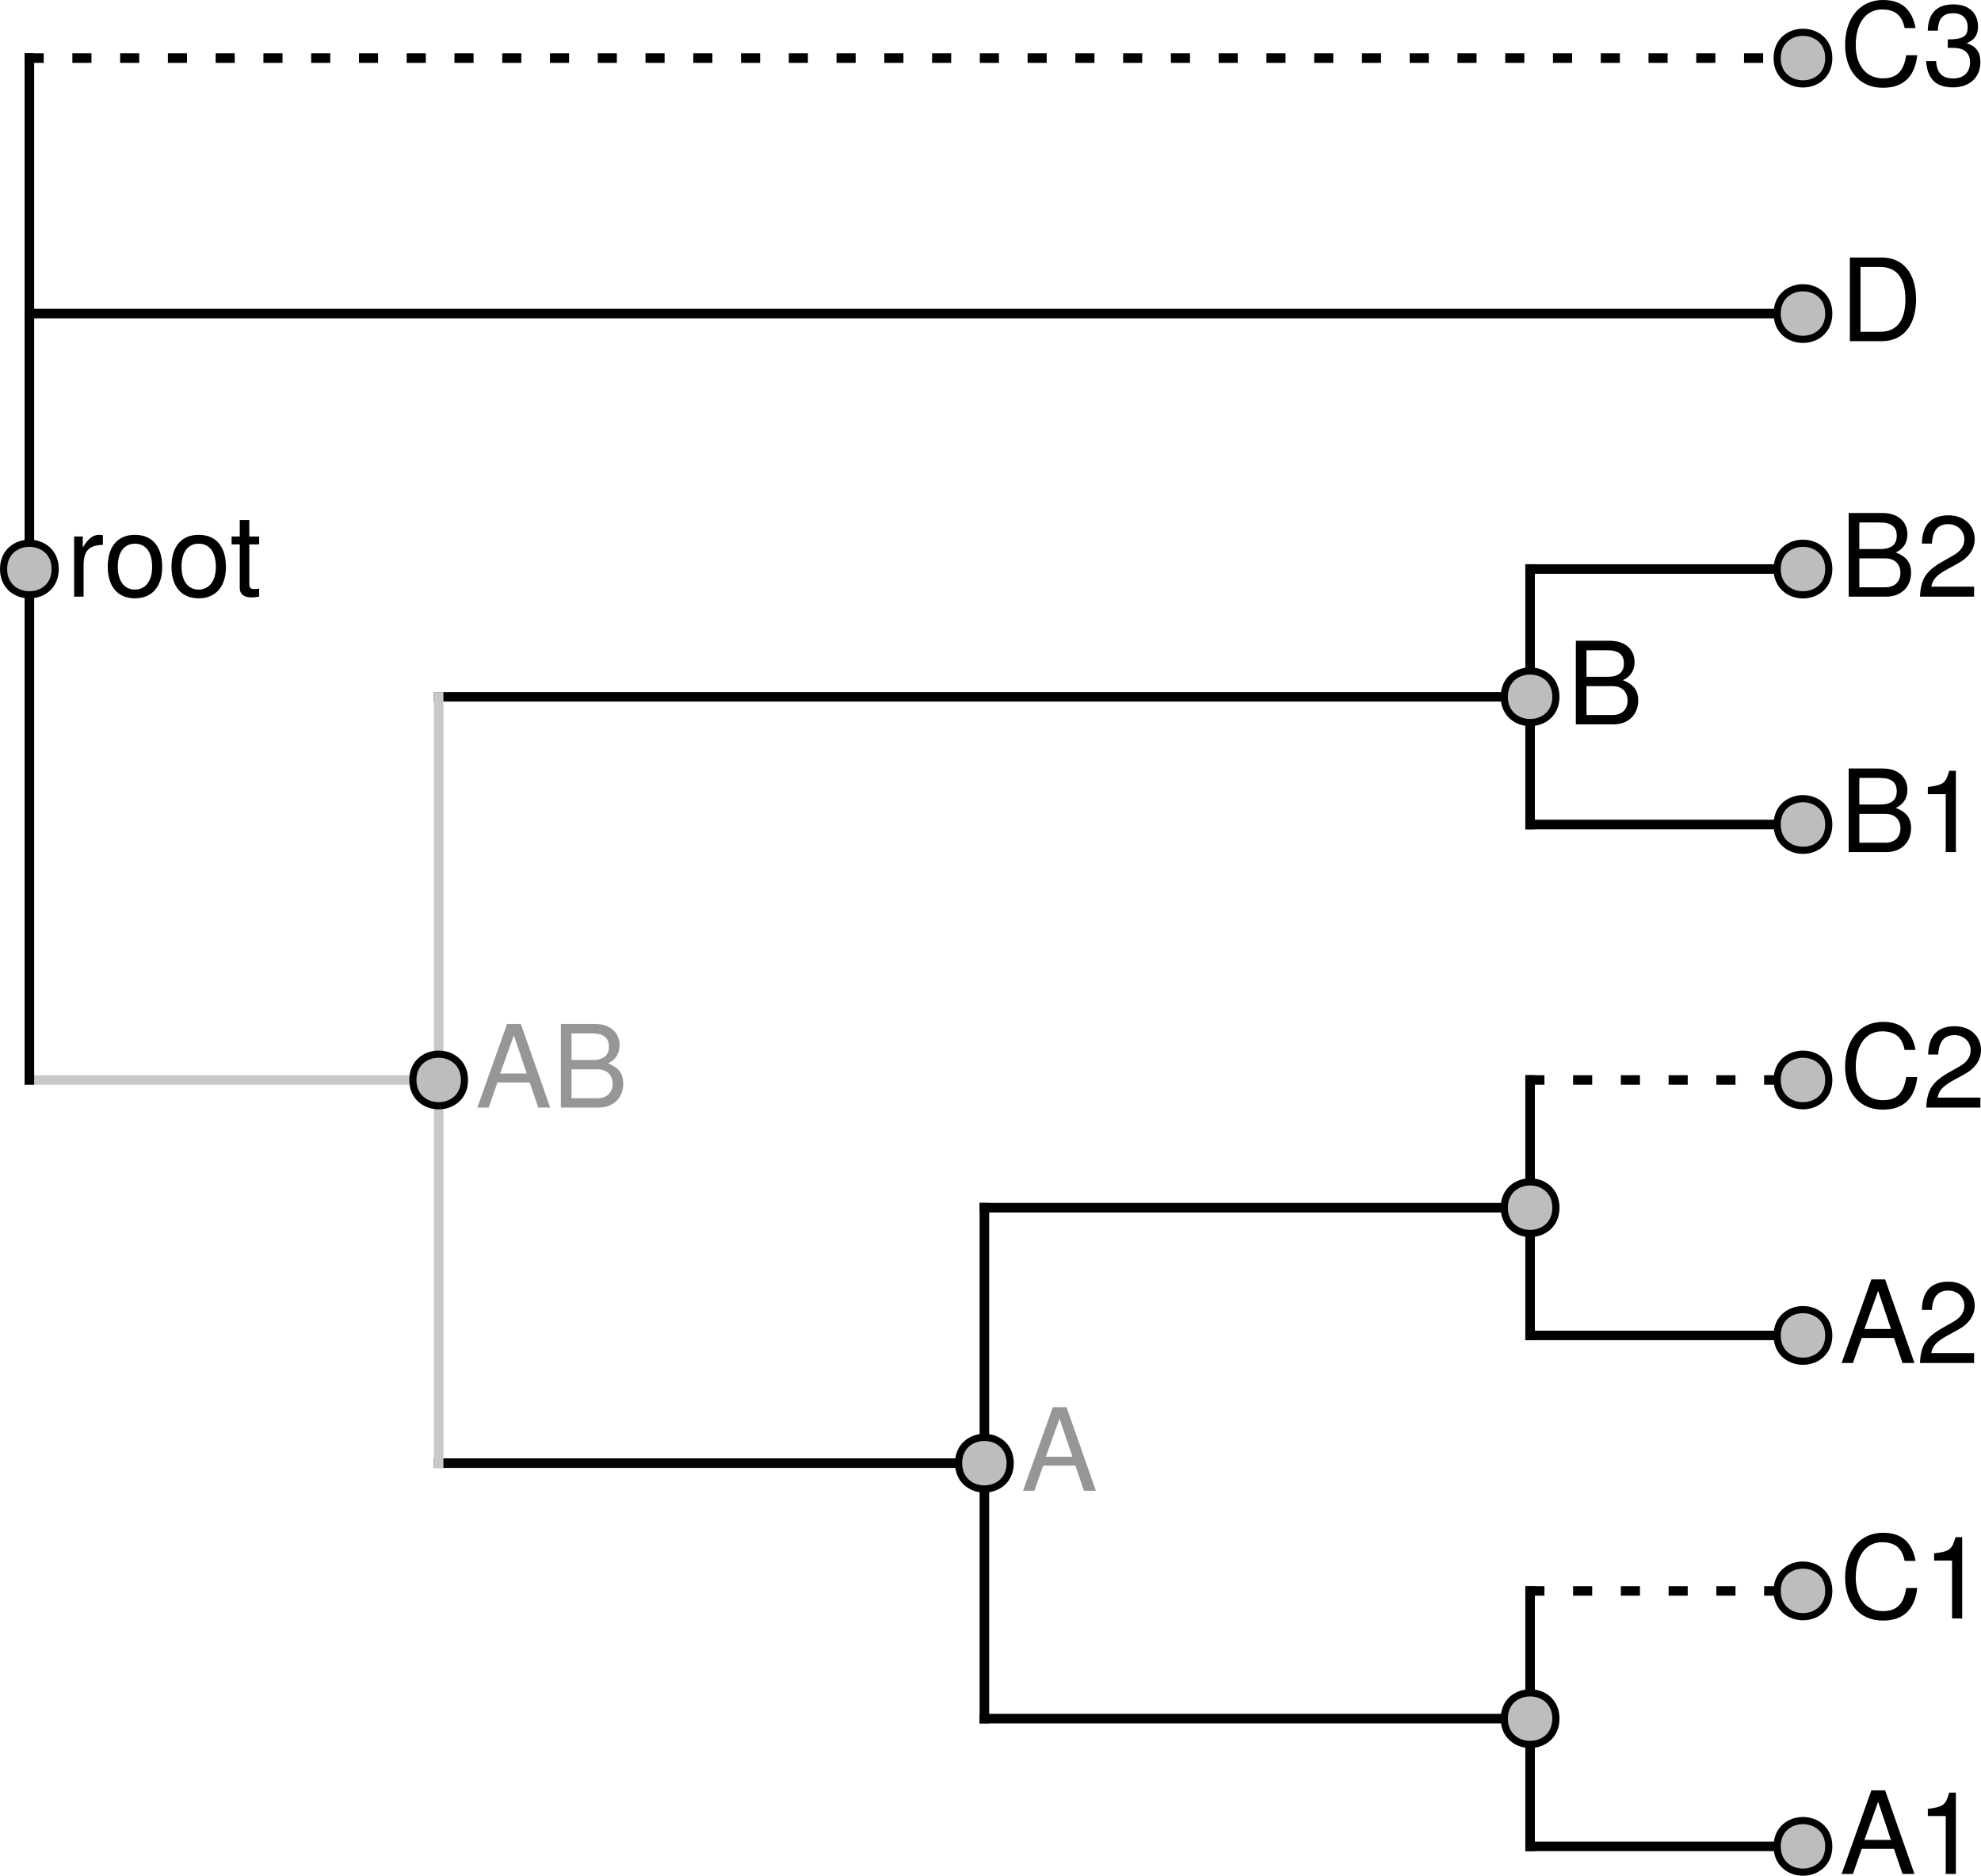 <?xml version="1.0" encoding="UTF-8" standalone="no"?>
<svg
   xmlns:dc="http://purl.org/dc/elements/1.1/"
   xmlns:cc="http://creativecommons.org/ns#"
   xmlns:rdf="http://www.w3.org/1999/02/22-rdf-syntax-ns#"
   xmlns:svg="http://www.w3.org/2000/svg"
   xmlns="http://www.w3.org/2000/svg"
   xmlns:xlink="http://www.w3.org/1999/xlink"
   xmlns:sodipodi="http://sodipodi.sourceforge.net/DTD/sodipodi-0.dtd"
   xmlns:inkscape="http://www.inkscape.org/namespaces/inkscape"
   width="311.074pt"
   height="294.485pt"
   viewBox="0 0 311.074 294.485"
   version="1.1"
   id="svg178"
   sodipodi:docname="synth2-shaded.svg"
   inkscape:version="0.92.3 (2405546, 2018-03-11)">
  <sodipodi:namedview
     pagecolor="#ffffff"
     bordercolor="#666666"
     borderopacity="1"
     objecttolerance="10"
     gridtolerance="10"
     guidetolerance="10"
     inkscape:pageopacity="0"
     inkscape:pageshadow="2"
     inkscape:window-width="1920"
     inkscape:window-height="1136"
     id="namedview180"
     showgrid="false"
     inkscape:zoom="1.599462"
     inkscape:cx="244.08907"
     inkscape:cy="192.28723"
     inkscape:window-x="1920"
     inkscape:window-y="27"
     inkscape:window-maximized="1"
     inkscape:current-layer="svg178"
     fit-margin-top="0"
     fit-margin-left="0"
     fit-margin-right="0"
     fit-margin-bottom="0" />
  <defs
     id="defs37">
    <g
       id="g35">
      <symbol
         overflow="visible"
         id="glyph0-0"
         style="overflow:visible">
        <path
           style="stroke:none"
           d=""
           id="path2"
           inkscape:connector-curvature="0" />
      </symbol>
      <symbol
         overflow="visible"
         id="glyph0-1"
         style="overflow:visible">
        <path
           style="stroke:none"
           d="M 11.75,0 7.141,-13.125 H 4.984 L 0.312,0 h 1.781 l 1.375,-3.938 h 5.062 L 9.875,0 Z M 8.062,-5.344 H 3.891 l 2.156,-5.984 z m 0,0"
           id="path5"
           inkscape:connector-curvature="0" />
      </symbol>
      <symbol
         overflow="visible"
         id="glyph0-2"
         style="overflow:visible">
        <path
           style="stroke:none"
           d="M 6.25,0 V -12.766 H 5.203 c -0.562,1.969 -0.922,2.234 -3.359,2.547 v 1.125 h 2.812 V 0 Z m 0,0"
           id="path8"
           inkscape:connector-curvature="0" />
      </symbol>
      <symbol
         overflow="visible"
         id="glyph0-3"
         style="overflow:visible">
        <path
           style="stroke:none"
           d="m 12.188,-4.781 h -1.734 c -0.391,2.484 -1.438,3.625 -3.656,3.625 -2.609,0 -4.266,-2 -4.266,-5.266 0,-3.375 1.594,-5.547 4.125,-5.547 2.062,0 3.141,0.922 3.547,2.922 h 1.719 c -0.531,-2.891 -2.188,-4.406 -5.062,-4.406 -3.984,0 -6,3.219 -6,7.047 0,3.828 2.078,6.734 5.922,6.734 3.203,0 5.016,-1.703 5.406,-5.109 z m 0,0"
           id="path11"
           inkscape:connector-curvature="0" />
      </symbol>
      <symbol
         overflow="visible"
         id="glyph0-4"
         style="overflow:visible">
        <path
           style="stroke:none"
           d="m 9.203,-9.016 c 0,-2.156 -1.672,-3.75 -4.094,-3.75 -2.609,0 -4.125,1.328 -4.203,4.438 h 1.578 c 0.125,-2.141 1,-3.047 2.578,-3.047 1.438,0 2.516,1.031 2.516,2.391 0,1.016 -0.594,1.875 -1.734,2.516 L 4.188,-5.531 C 1.531,-4.016 0.75,-2.812 0.609,0 h 8.5 V -1.562 H 2.391 C 2.562,-2.609 3.125,-3.281 4.703,-4.188 L 6.5,-5.172 C 8.281,-6.125 9.203,-7.453 9.203,-9.016 Z m 0,0"
           id="path14"
           inkscape:connector-curvature="0" />
      </symbol>
      <symbol
         overflow="visible"
         id="glyph0-5"
         style="overflow:visible">
        <path
           style="stroke:none"
           d="m 11.219,-3.75 c 0,-1.578 -0.719,-2.531 -2.406,-3.188 1.203,-0.547 1.828,-1.516 1.828,-2.859 0,-1.906 -1.406,-3.328 -3.891,-3.328 H 1.422 V 0 H 7.344 c 2.359,0 3.875,-1.578 3.875,-3.75 z m -2.25,-5.812 c 0,1.344 -0.781,2.094 -2.625,2.094 h -3.25 v -4.172 h 3.25 c 1.844,0 2.625,0.75 2.625,2.078 z m 0.578,5.844 c 0,1.25 -0.781,2.25 -2.359,2.25 H 3.094 V -6 H 7.188 c 1.578,0 2.359,1 2.359,2.281 z m 0,0"
           id="path17"
           inkscape:connector-curvature="0" />
      </symbol>
      <symbol
         overflow="visible"
         id="glyph0-6"
         style="overflow:visible">
        <path
           style="stroke:none"
           d="M 12,-6.562 C 12,-10.641 9.984,-13.125 6.656,-13.125 H 1.609 V 0 H 6.656 C 9.969,0 12,-2.484 12,-6.562 Z m -1.672,0.016 c 0,3.312 -1.359,5.078 -3.953,5.078 H 3.281 V -11.641 H 6.375 c 2.594,0 3.953,1.734 3.953,5.094 z m 0,0"
           id="path20"
           inkscape:connector-curvature="0" />
      </symbol>
      <symbol
         overflow="visible"
         id="glyph0-7"
         style="overflow:visible">
        <path
           style="stroke:none"
           d="m 9.109,-3.703 c 0,-1.547 -0.625,-2.453 -2.156,-2.969 1.188,-0.469 1.781,-1.297 1.781,-2.578 0,-2.203 -1.469,-3.516 -3.891,-3.516 -2.578,0 -3.938,1.406 -4,4.125 H 2.438 C 2.469,-10.531 3.234,-11.375 4.859,-11.375 c 1.406,0 2.25,0.828 2.25,2.172 0,1.375 -0.594,1.938 -3.125,1.938 V -5.938 H 4.844 c 1.75,0 2.641,0.828 2.641,2.25 0,1.594 -0.984,2.547 -2.641,2.547 -1.734,0 -2.578,-0.859 -2.688,-2.719 H 0.578 c 0.203,2.844 1.594,4.125 4.203,4.125 2.641,0 4.328,-1.562 4.328,-3.969 z m 0,0"
           id="path23"
           inkscape:connector-curvature="0" />
      </symbol>
      <symbol
         overflow="visible"
         id="glyph0-8"
         style="overflow:visible">
        <path
           style="stroke:none"
           d="m 5.781,-8.125 v -1.516 c -0.25,-0.047 -0.375,-0.062 -0.578,-0.062 -0.969,0 -1.719,0.578 -2.578,1.984 V -9.438 H 1.266 V 0 H 2.75 v -4.891 c 0,-2.125 0.703,-3.188 3.031,-3.234 z m 0,0"
           id="path26"
           inkscape:connector-curvature="0" />
      </symbol>
      <symbol
         overflow="visible"
         id="glyph0-9"
         style="overflow:visible">
        <path
           style="stroke:none"
           d="m 9.188,-4.641 c 0,-3.266 -1.578,-5.062 -4.297,-5.062 -2.641,0 -4.25,1.812 -4.25,4.984 0,3.172 1.594,4.984 4.266,4.984 2.656,0 4.281,-1.812 4.281,-4.906 z M 7.609,-4.656 c 0,2.203 -1.047,3.547 -2.703,3.547 -1.672,0 -2.688,-1.328 -2.688,-3.609 0,-2.266 1.016,-3.594 2.688,-3.594 1.703,0 2.703,1.312 2.703,3.656 z m 0,0"
           id="path29"
           inkscape:connector-curvature="0" />
      </symbol>
      <symbol
         overflow="visible"
         id="glyph0-10"
         style="overflow:visible">
        <path
           style="stroke:none"
           d="M 4.578,0 V -1.266 C 4.375,-1.203 4.141,-1.188 3.859,-1.188 3.203,-1.188 3.031,-1.375 3.031,-2.031 V -8.203 H 4.578 V -9.438 H 3.031 v -2.594 h -1.5 V -9.438 H 0.25 v 1.234 H 1.531 V -1.375 c 0,0.969 0.641,1.5 1.812,1.5 C 3.703,0.125 4.062,0.094 4.578,0 Z m 0,0"
           id="path32"
           inkscape:connector-curvature="0" />
      </symbol>
    </g>
  </defs>
  <path
     inkscape:connector-curvature="0"
     id="path41"
     d="M 4.613,169.551 H 68.883"
     style="fill:none;stroke:#c8c8c8;stroke-width:1.5;stroke-linecap:square;stroke-linejoin:round;stroke-miterlimit:10;stroke-opacity:1" />
  <path
     inkscape:connector-curvature="0"
     id="path43"
     d="M 68.883,229.711 H 154.578"
     style="fill:none;stroke:#000000;stroke-width:1.5;stroke-linecap:square;stroke-linejoin:round;stroke-miterlimit:10;stroke-opacity:1" />
  <path
     inkscape:connector-curvature="0"
     id="path45"
     d="m 154.578,269.82 h 85.691"
     style="fill:none;stroke:#000000;stroke-width:1.5;stroke-linecap:square;stroke-linejoin:round;stroke-miterlimit:10;stroke-opacity:1" />
  <path
     inkscape:connector-curvature="0"
     id="path47"
     d="m 240.27,289.871 h 42.848"
     style="fill:none;stroke:#000000;stroke-width:1.5;stroke-linecap:square;stroke-linejoin:round;stroke-miterlimit:10;stroke-opacity:1" />
  <path
     inkscape:connector-curvature="0"
     id="path49"
     d="m 240.27,249.766 h 42.848"
     style="fill:none;stroke:#000000;stroke-width:1.5;stroke-linecap:square;stroke-linejoin:round;stroke-miterlimit:10;stroke-dasharray:1.5, 6;stroke-dashoffset:0;stroke-opacity:1" />
  <path
     inkscape:connector-curvature="0"
     id="path51"
     d="m 154.578,189.605 h 85.691"
     style="fill:none;stroke:#000000;stroke-width:1.5;stroke-linecap:square;stroke-linejoin:round;stroke-miterlimit:10;stroke-opacity:1" />
  <path
     inkscape:connector-curvature="0"
     id="path53"
     d="m 240.27,209.656 h 42.848"
     style="fill:none;stroke:#000000;stroke-width:1.5;stroke-linecap:square;stroke-linejoin:round;stroke-miterlimit:10;stroke-opacity:1" />
  <path
     inkscape:connector-curvature="0"
     id="path55"
     d="m 240.27,169.551 h 42.848"
     style="fill:none;stroke:#000000;stroke-width:1.5;stroke-linecap:square;stroke-linejoin:round;stroke-miterlimit:10;stroke-dasharray:1.5, 6;stroke-dashoffset:0;stroke-opacity:1" />
  <path
     inkscape:connector-curvature="0"
     id="path57"
     d="M 68.883,109.391 H 240.27"
     style="fill:none;stroke:#000000;stroke-width:1.5;stroke-linecap:square;stroke-linejoin:round;stroke-miterlimit:10;stroke-opacity:1" />
  <path
     inkscape:connector-curvature="0"
     id="path59"
     d="m 240.27,129.445 h 42.848"
     style="fill:none;stroke:#000000;stroke-width:1.5;stroke-linecap:square;stroke-linejoin:round;stroke-miterlimit:10;stroke-opacity:1" />
  <path
     inkscape:connector-curvature="0"
     id="path61"
     d="m 240.27,89.336 h 42.848"
     style="fill:none;stroke:#000000;stroke-width:1.5;stroke-linecap:square;stroke-linejoin:round;stroke-miterlimit:10;stroke-opacity:1" />
  <path
     inkscape:connector-curvature="0"
     id="path63"
     d="M 4.613,49.23 H 283.117"
     style="fill:none;stroke:#000000;stroke-width:1.5;stroke-linecap:square;stroke-linejoin:round;stroke-miterlimit:10;stroke-opacity:1" />
  <path
     inkscape:connector-curvature="0"
     id="path65"
     d="M 4.613,9.121 H 283.117"
     style="fill:none;stroke:#000000;stroke-width:1.5;stroke-linecap:square;stroke-linejoin:round;stroke-miterlimit:10;stroke-dasharray:1.5, 6;stroke-dashoffset:0;stroke-opacity:1" />
  <path
     inkscape:connector-curvature="0"
     id="path67"
     d="M 4.613,169.551 V 9.121"
     style="fill:none;stroke:#000000;stroke-width:1.5;stroke-linecap:square;stroke-linejoin:round;stroke-miterlimit:10;stroke-opacity:1" />
  <path
     inkscape:connector-curvature="0"
     id="path69"
     d="M 68.883,229.711 V 109.391"
     style="fill:none;stroke:#c8c8c8;stroke-width:1.5;stroke-linecap:square;stroke-linejoin:round;stroke-miterlimit:10;stroke-opacity:1" />
  <path
     inkscape:connector-curvature="0"
     id="path71"
     d="M 154.578,269.82 V 189.605"
     style="fill:none;stroke:#000000;stroke-width:1.5;stroke-linecap:square;stroke-linejoin:round;stroke-miterlimit:10;stroke-opacity:1" />
  <path
     inkscape:connector-curvature="0"
     id="path73"
     d="M 240.27,289.871 V 249.766"
     style="fill:none;stroke:#000000;stroke-width:1.5;stroke-linecap:square;stroke-linejoin:round;stroke-miterlimit:10;stroke-opacity:1" />
  <path
     inkscape:connector-curvature="0"
     id="path75"
     d="M 240.27,209.656 V 169.551"
     style="fill:none;stroke:#000000;stroke-width:1.5;stroke-linecap:square;stroke-linejoin:round;stroke-miterlimit:10;stroke-opacity:1" />
  <path
     inkscape:connector-curvature="0"
     id="path77"
     d="M 240.27,129.445 V 89.336"
     style="fill:none;stroke:#000000;stroke-width:1.5;stroke-linecap:square;stroke-linejoin:round;stroke-miterlimit:10;stroke-opacity:1" />
  <path
     inkscape:connector-curvature="0"
     id="path79"
     d="m 72.934,169.551 c 0,5.398 -8.102,5.398 -8.102,0 0,-5.398 8.102,-5.398 8.102,0"
     style="fill:#bdbdbd;fill-opacity:1;fill-rule:nonzero;stroke:#000000;stroke-width:1.125;stroke-linecap:round;stroke-linejoin:round;stroke-miterlimit:10;stroke-opacity:1" />
  <path
     inkscape:connector-curvature="0"
     id="path81"
     d="m 158.625,229.711 c 0,5.402 -8.098,5.402 -8.098,0 0,-5.398 8.098,-5.398 8.098,0"
     style="fill:#bdbdbd;fill-opacity:1;fill-rule:nonzero;stroke:#000000;stroke-width:1.125;stroke-linecap:round;stroke-linejoin:round;stroke-miterlimit:10;stroke-opacity:1" />
  <path
     inkscape:connector-curvature="0"
     id="path83"
     d="m 244.32,269.82 c 0,5.398 -8.102,5.398 -8.102,0 0,-5.402 8.102,-5.402 8.102,0"
     style="fill:#bdbdbd;fill-opacity:1;fill-rule:nonzero;stroke:#000000;stroke-width:1.125;stroke-linecap:round;stroke-linejoin:round;stroke-miterlimit:10;stroke-opacity:1" />
  <path
     inkscape:connector-curvature="0"
     id="path85"
     d="m 287.168,289.871 c 0,5.402 -8.102,5.402 -8.102,0 0,-5.398 8.102,-5.398 8.102,0"
     style="fill:#bdbdbd;fill-opacity:1;fill-rule:nonzero;stroke:#000000;stroke-width:1.125;stroke-linecap:round;stroke-linejoin:round;stroke-miterlimit:10;stroke-opacity:1" />
  <path
     inkscape:connector-curvature="0"
     id="path87"
     d="m 287.168,249.766 c 0,5.398 -8.102,5.398 -8.102,0 0,-5.402 8.102,-5.402 8.102,0"
     style="fill:#bdbdbd;fill-opacity:1;fill-rule:nonzero;stroke:#000000;stroke-width:1.125;stroke-linecap:round;stroke-linejoin:round;stroke-miterlimit:10;stroke-opacity:1" />
  <path
     inkscape:connector-curvature="0"
     id="path89"
     d="m 244.32,189.605 c 0,5.398 -8.102,5.398 -8.102,0 0,-5.402 8.102,-5.402 8.102,0"
     style="fill:#bdbdbd;fill-opacity:1;fill-rule:nonzero;stroke:#000000;stroke-width:1.125;stroke-linecap:round;stroke-linejoin:round;stroke-miterlimit:10;stroke-opacity:1" />
  <path
     inkscape:connector-curvature="0"
     id="path91"
     d="m 287.168,209.656 c 0,5.402 -8.102,5.402 -8.102,0 0,-5.398 8.102,-5.398 8.102,0"
     style="fill:#bdbdbd;fill-opacity:1;fill-rule:nonzero;stroke:#000000;stroke-width:1.125;stroke-linecap:round;stroke-linejoin:round;stroke-miterlimit:10;stroke-opacity:1" />
  <path
     inkscape:connector-curvature="0"
     id="path93"
     d="m 287.168,169.551 c 0,5.398 -8.102,5.398 -8.102,0 0,-5.398 8.102,-5.398 8.102,0"
     style="fill:#bdbdbd;fill-opacity:1;fill-rule:nonzero;stroke:#000000;stroke-width:1.125;stroke-linecap:round;stroke-linejoin:round;stroke-miterlimit:10;stroke-opacity:1" />
  <path
     inkscape:connector-curvature="0"
     id="path95"
     d="m 244.32,109.391 c 0,5.398 -8.102,5.398 -8.102,0 0,-5.398 8.102,-5.398 8.102,0"
     style="fill:#bdbdbd;fill-opacity:1;fill-rule:nonzero;stroke:#000000;stroke-width:1.125;stroke-linecap:round;stroke-linejoin:round;stroke-miterlimit:10;stroke-opacity:1" />
  <path
     inkscape:connector-curvature="0"
     id="path97"
     d="m 287.168,129.445 c 0,5.398 -8.102,5.398 -8.102,0 0,-5.402 8.102,-5.402 8.102,0"
     style="fill:#bdbdbd;fill-opacity:1;fill-rule:nonzero;stroke:#000000;stroke-width:1.125;stroke-linecap:round;stroke-linejoin:round;stroke-miterlimit:10;stroke-opacity:1" />
  <path
     inkscape:connector-curvature="0"
     id="path99"
     d="m 287.168,89.336 c 0,5.402 -8.102,5.402 -8.102,0 0,-5.398 8.102,-5.398 8.102,0"
     style="fill:#bdbdbd;fill-opacity:1;fill-rule:nonzero;stroke:#000000;stroke-width:1.125;stroke-linecap:round;stroke-linejoin:round;stroke-miterlimit:10;stroke-opacity:1" />
  <path
     inkscape:connector-curvature="0"
     id="path101"
     d="m 287.168,49.23 c 0,5.398 -8.102,5.398 -8.102,0 0,-5.402 8.102,-5.402 8.102,0"
     style="fill:#bdbdbd;fill-opacity:1;fill-rule:nonzero;stroke:#000000;stroke-width:1.125;stroke-linecap:round;stroke-linejoin:round;stroke-miterlimit:10;stroke-opacity:1" />
  <path
     inkscape:connector-curvature="0"
     id="path103"
     d="m 287.168,9.121 c 0,5.402 -8.102,5.402 -8.102,0 0,-5.398 8.102,-5.398 8.102,0"
     style="fill:#bdbdbd;fill-opacity:1;fill-rule:nonzero;stroke:#000000;stroke-width:1.125;stroke-linecap:round;stroke-linejoin:round;stroke-miterlimit:10;stroke-opacity:1" />
  <g
     id="g109"
     style="fill:#000000;fill-opacity:1"
     transform="translate(-9.238,-11.535)">
    <use
       height="100%"
       width="100%"
       id="use105"
       y="305.738"
       x="298.113"
       xlink:href="#glyph0-1" />
    <use
       height="100%"
       width="100%"
       id="use107"
       y="305.738"
       x="310.119"
       xlink:href="#glyph0-2" />
  </g>
  <g
     id="g115"
     style="fill:#000000;fill-opacity:1"
     transform="translate(-9.238,-11.535)">
    <use
       height="100%"
       width="100%"
       id="use111"
       y="265.629"
       x="298.113"
       xlink:href="#glyph0-3" />
    <use
       height="100%"
       width="100%"
       id="use113"
       y="265.629"
       x="311.109"
       xlink:href="#glyph0-2" />
  </g>
  <g
     id="g121"
     style="fill:#000000;fill-opacity:1"
     transform="translate(-9.238,-11.535)">
    <use
       height="100%"
       width="100%"
       id="use117"
       y="225.523"
       x="298.113"
       xlink:href="#glyph0-1" />
    <use
       height="100%"
       width="100%"
       id="use119"
       y="225.523"
       x="310.119"
       xlink:href="#glyph0-4" />
  </g>
  <g
     id="g127"
     style="fill:#000000;fill-opacity:1"
     transform="translate(-9.238,-11.535)">
    <use
       height="100%"
       width="100%"
       id="use123"
       y="185.418"
       x="298.113"
       xlink:href="#glyph0-3" />
    <use
       height="100%"
       width="100%"
       id="use125"
       y="185.418"
       x="311.109"
       xlink:href="#glyph0-4" />
  </g>
  <g
     id="g133"
     style="fill:#000000;fill-opacity:1"
     transform="translate(-9.238,-11.535)">
    <use
       height="100%"
       width="100%"
       id="use129"
       y="145.309"
       x="298.113"
       xlink:href="#glyph0-5" />
    <use
       height="100%"
       width="100%"
       id="use131"
       y="145.309"
       x="310.119"
       xlink:href="#glyph0-2" />
  </g>
  <g
     id="g139"
     style="fill:#000000;fill-opacity:1"
     transform="translate(-9.238,-11.535)">
    <use
       height="100%"
       width="100%"
       id="use135"
       y="105.203"
       x="298.113"
       xlink:href="#glyph0-5" />
    <use
       height="100%"
       width="100%"
       id="use137"
       y="105.203"
       x="310.119"
       xlink:href="#glyph0-4" />
  </g>
  <g
     id="g143"
     style="fill:#000000;fill-opacity:1"
     transform="translate(-9.238,-11.535)">
    <use
       height="100%"
       width="100%"
       id="use141"
       y="65.094"
       x="298.113"
       xlink:href="#glyph0-6" />
  </g>
  <g
     id="g149"
     style="fill:#000000;fill-opacity:1"
     transform="translate(-9.238,-11.535)">
    <use
       height="100%"
       width="100%"
       id="use145"
       y="24.988"
       x="298.113"
       xlink:href="#glyph0-3" />
    <use
       height="100%"
       width="100%"
       id="use147"
       y="24.988"
       x="311.109"
       xlink:href="#glyph0-7" />
  </g>
  <path
     inkscape:connector-curvature="0"
     id="path151"
     d="m 8.664,89.336 c 0,5.402 -8.102,5.402 -8.102,0 0,-5.398 8.102,-5.398 8.102,0"
     style="fill:#bdbdbd;fill-opacity:1;fill-rule:nonzero;stroke:#000000;stroke-width:1.125;stroke-linecap:round;stroke-linejoin:round;stroke-miterlimit:10;stroke-opacity:1" />
  <g
     id="g161"
     style="fill:#000000;fill-opacity:1"
     transform="translate(-9.238,-11.535)">
    <use
       height="100%"
       width="100%"
       id="use153"
       y="105.203"
       x="19.613"
       xlink:href="#glyph0-8" />
    <use
       height="100%"
       width="100%"
       id="use155"
       y="105.203"
       x="25.518"
       xlink:href="#glyph0-9" />
    <use
       height="100%"
       width="100%"
       id="use157"
       y="105.203"
       x="35.525"
       xlink:href="#glyph0-9" />
    <use
       height="100%"
       width="100%"
       id="use159"
       y="105.203"
       x="45.354"
       xlink:href="#glyph0-10" />
  </g>
  <g
     id="g167"
     style="fill:#969696;fill-opacity:1"
     transform="translate(-9.238,-11.535)">
    <use
       height="100%"
       width="100%"
       id="use163"
       y="185.418"
       x="83.883"
       xlink:href="#glyph0-1"
       style="fill:#969696;fill-opacity:1" />
    <use
       height="100%"
       width="100%"
       id="use165"
       y="185.418"
       x="95.889"
       xlink:href="#glyph0-5"
       style="fill:#969696;fill-opacity:1" />
  </g>
  <g
     id="g171"
     style="fill:#000000;fill-opacity:1"
     transform="translate(-9.238,-11.535)">
    <use
       height="100%"
       width="100%"
       id="use169"
       y="245.578"
       x="169.574"
       xlink:href="#glyph0-1"
       style="fill:#969696;fill-opacity:1" />
  </g>
  <g
     id="g175"
     style="fill:#000000;fill-opacity:1"
     transform="translate(-9.238,-11.535)">
    <use
       height="100%"
       width="100%"
       id="use173"
       y="125.258"
       x="255.27"
       xlink:href="#glyph0-5" />
  </g>
</svg>
